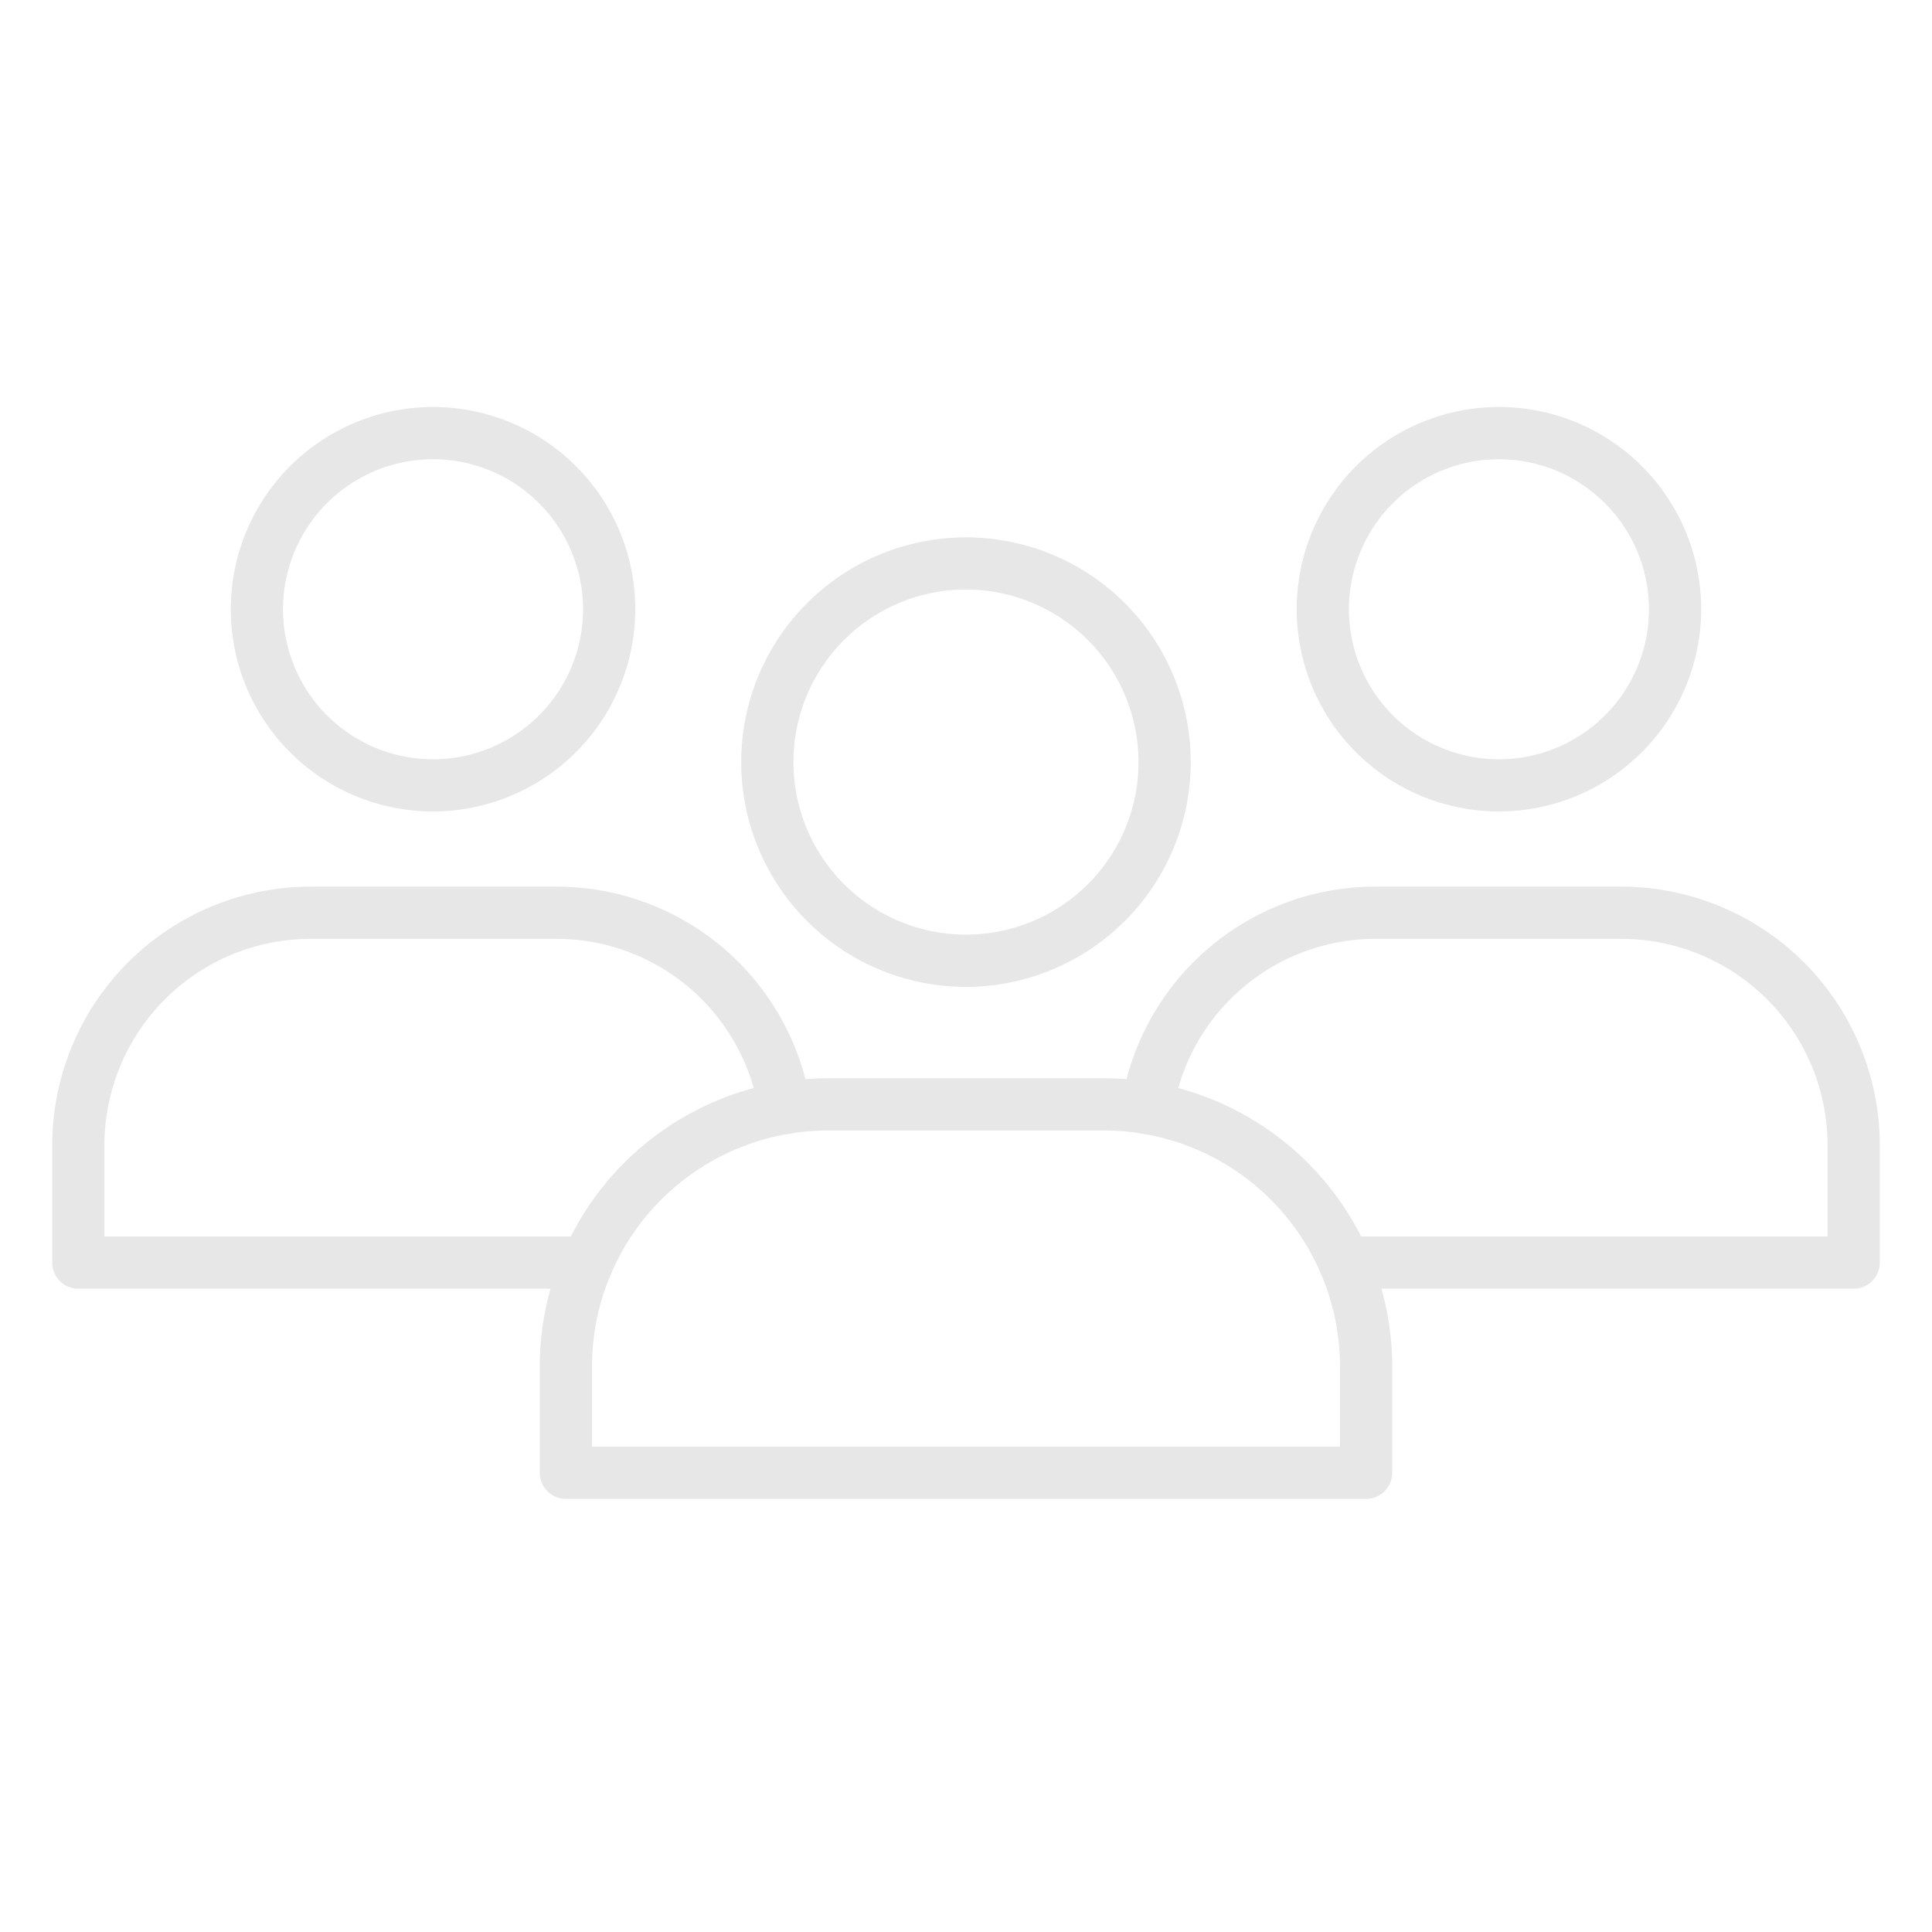 <?xml version="1.0"?>
<svg xmlns="http://www.w3.org/2000/svg" xmlns:xlink="http://www.w3.org/1999/xlink" xmlns:svgjs="http://svgjs.com/svgjs" version="1.1" width="512" height="512" x="0" y="0" viewBox="0 0 74 74" style="enable-background:new 0 0 512 512" xml:space="preserve" class=""><g><path xmlns="http://www.w3.org/2000/svg" d="m22.5 49.36h-19.5a1 1 0 0 1 -1-1v-4.5a9.911 9.911 0 0 1 9.9-9.9h9.38a9.848 9.848 0 0 1 9.767 8.322 1 1 0 0 1 -1.975.316 7.856 7.856 0 0 0 -7.792-6.638h-9.38a7.909 7.909 0 0 0 -7.9 7.9v3.5h18.5a1 1 0 0 1 0 2z" fill="#e7e7e7" data-original="#000000" style=""/><path xmlns="http://www.w3.org/2000/svg" d="m16.587 31.081a7.746 7.746 0 1 1 7.745-7.746 7.754 7.754 0 0 1 -7.745 7.746zm0-13.491a5.746 5.746 0 1 0 5.745 5.745 5.752 5.752 0 0 0 -5.745-5.745z" fill="#e7e7e7" data-original="#000000" style=""/><path xmlns="http://www.w3.org/2000/svg" d="m71 49.36h-19.5a1 1 0 0 1 0-2h18.5v-3.5a7.909 7.909 0 0 0 -7.9-7.9h-9.38a7.856 7.856 0 0 0 -7.792 6.64 1 1 0 0 1 -1.975-.316 9.848 9.848 0 0 1 9.767-8.324h9.38a9.911 9.911 0 0 1 9.9 9.9v4.5a1 1 0 0 1 -1 1z" fill="#e7e7e7" data-original="#000000" style=""/><path xmlns="http://www.w3.org/2000/svg" d="m57.413 31.081a7.746 7.746 0 1 1 7.746-7.746 7.755 7.755 0 0 1 -7.746 7.746zm0-13.491a5.746 5.746 0 1 0 5.746 5.745 5.751 5.751 0 0 0 -5.746-5.745z" fill="#e7e7e7" data-original="#000000" style=""/><path xmlns="http://www.w3.org/2000/svg" d="m52.325 57.41h-30.65a1 1 0 0 1 -1-1v-4.072a11.049 11.049 0 0 1 11.037-11.038h10.576a11.049 11.049 0 0 1 11.037 11.038v4.072a1 1 0 0 1 -1 1zm-29.65-2h28.65v-3.072a9.047 9.047 0 0 0 -9.037-9.038h-10.576a9.047 9.047 0 0 0 -9.037 9.037z" fill="#e7e7e7" data-original="#000000" style=""/><path xmlns="http://www.w3.org/2000/svg" d="m37 37.8a8.609 8.609 0 1 1 8.608-8.609 8.617 8.617 0 0 1 -8.608 8.609zm0-15.22a6.609 6.609 0 1 0 6.608 6.608 6.615 6.615 0 0 0 -6.608-6.608z" fill="#e7e7e7" data-original="#000000" style=""/></g></svg>
